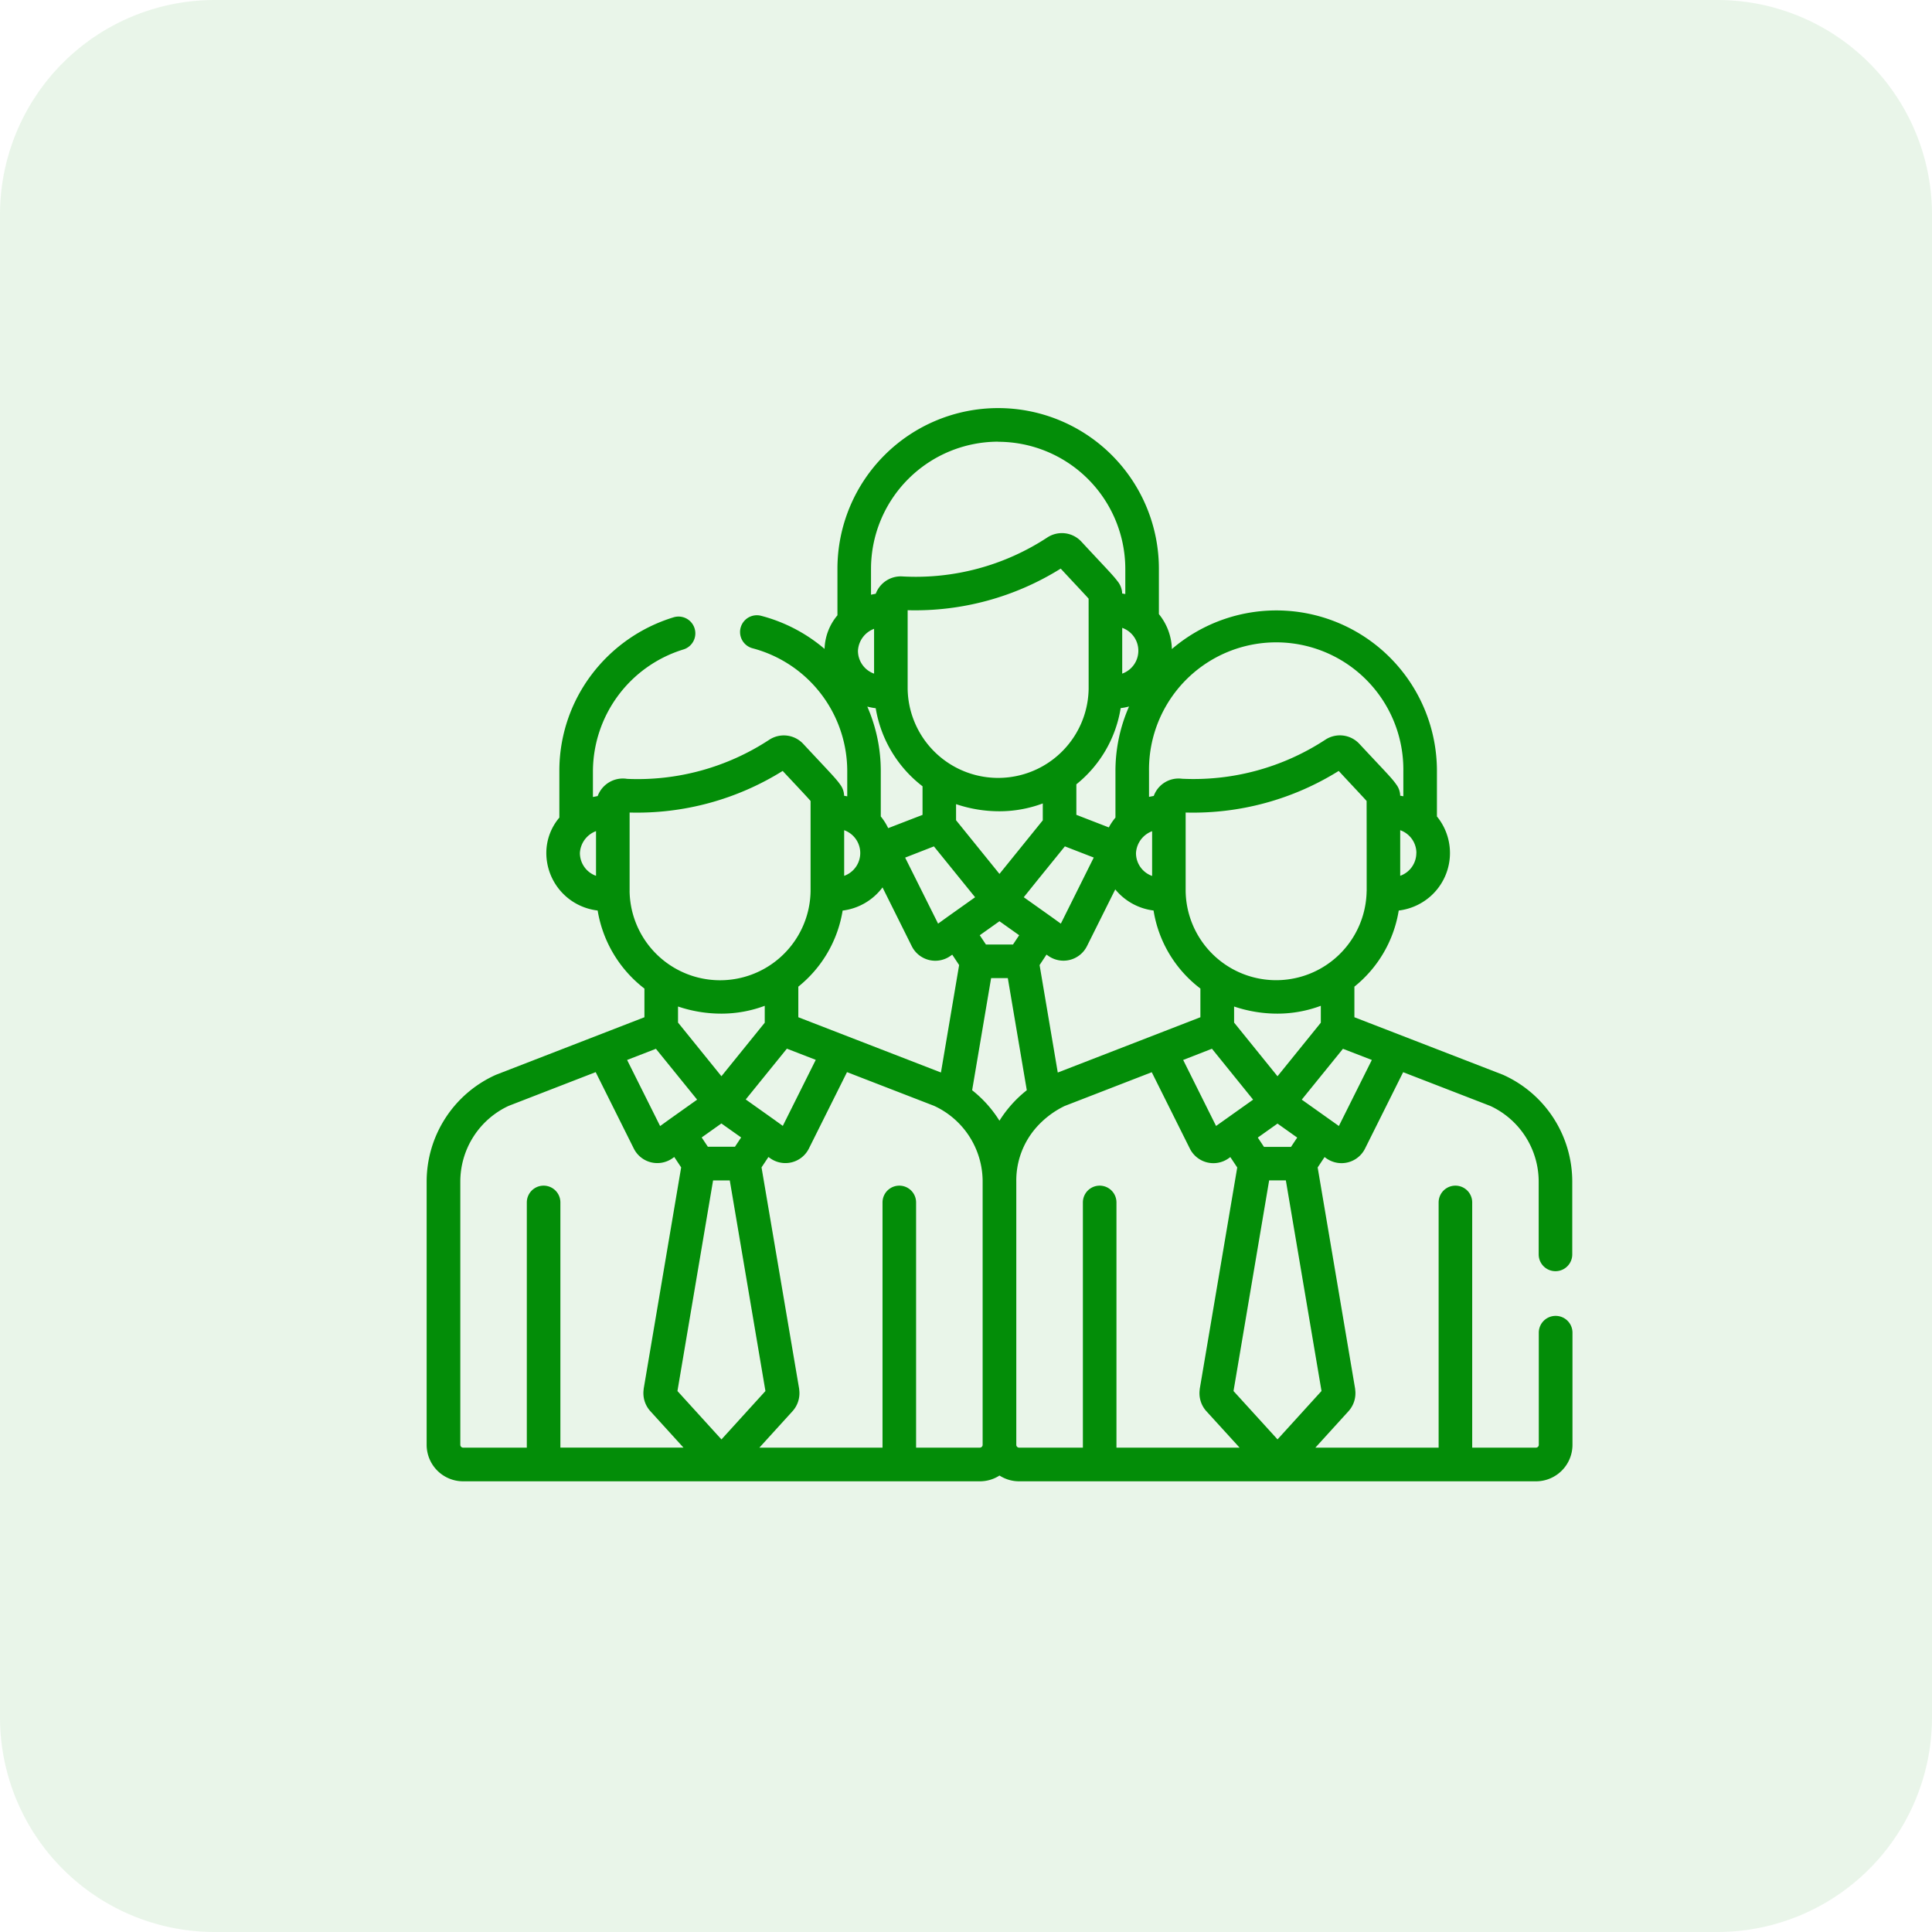 <svg xmlns="http://www.w3.org/2000/svg" width="90" height="90" viewBox="0 0 90 90"><g transform="translate(-1554 -137)"><path d="M10,0H80A10,10,0,0,1,90,10V80A10,10,0,0,1,80,90H10A10,10,0,0,1,0,80V10A10,10,0,0,1,10,0Z" transform="translate(1554 137)" fill="#d4ecd5" opacity="0.5"/><g transform="translate(1573.875 139.787)"><g transform="translate(0 16.224)"><path d="M52.59,58.512a.782.782,0,0,0-.782.782v5.224a.132.132,0,0,1-.132.132H48.706V53.227a.782.782,0,1,0-1.564,0V64.65H41.4l1.554-1.709a1.25,1.25,0,0,0,.3-1l0-.023-1.747-10.32.321-.484.084.059a1.224,1.224,0,0,0,1.8-.451h0l1.777-3.562,4.06,1.572a3.891,3.891,0,0,1,2.254,3.528v3.388a.782.782,0,1,0,1.564,0V52.257a5.452,5.452,0,0,0-3.226-4.976l-.015-.006L43.218,44.6V43.175a5.709,5.709,0,0,0,2.065-3.546,2.728,2.728,0,0,0,1.452-.639,2.692,2.692,0,0,0,.328-3.743v-2.11a7.481,7.481,0,0,0-12.347-5.689,2.688,2.688,0,0,0-.605-1.627v-2.11a7.487,7.487,0,1,0-14.975,0v2.165a2.55,2.55,0,0,0-.6,1.565A7.454,7.454,0,0,0,15.582,25.9a.782.782,0,1,0-.4,1.512,5.925,5.925,0,0,1,4.411,5.728v1.169l-.146-.026a.9.9,0,0,0-.187-.528c-.2-.288-.56-.646-1.716-1.888a1.236,1.236,0,0,0-1.584-.193,11.172,11.172,0,0,1-6.618,1.822,1.25,1.25,0,0,0-1.375.8l-.221.044v-1.2a5.962,5.962,0,0,1,4.213-5.672.782.782,0,1,0-.451-1.5,7.547,7.547,0,0,0-3.818,2.663,7.42,7.42,0,0,0-1.508,4.506V35.3a2.548,2.548,0,0,0-.607,1.648,2.7,2.7,0,0,0,2.391,2.68,5.775,5.775,0,0,0,2.179,3.637V44.6L3.241,47.276l-.015.006A5.451,5.451,0,0,0,0,52.257V64.518a1.7,1.7,0,0,0,1.7,1.7H25.772a1.685,1.685,0,0,0,.914-.269,1.684,1.684,0,0,0,.914.269H51.677a1.7,1.7,0,0,0,1.7-1.7V59.294A.782.782,0,0,0,52.59,58.512Zm-44.7-20.5a1.129,1.129,0,0,1-.751-1.065,1.155,1.155,0,0,1,.751-1.017ZM44.03,46.59l-1.535,3.076-1.729-1.228,1.919-2.368Zm-4.394.759-2.022-2.5V44.1a6.305,6.305,0,0,0,2.032.332h0a5.78,5.78,0,0,0,2.008-.365v.787Zm.918,2.857-.288.433h-1.26l-.288-.433.918-.652ZM26.684,37.923l-2.022-2.5v-.75a6.3,6.3,0,0,0,2.032.332h0a5.779,5.779,0,0,0,2.008-.365v.787Zm.918,2.857-.288.433h-1.26l-.288-.433.918-.652ZM20.527,30.129a2.8,2.8,0,0,0,.392.075A5.775,5.775,0,0,0,23.1,33.841v1.332l-1.6.618a2.68,2.68,0,0,0-.345-.545v-2.11A7.469,7.469,0,0,0,20.527,30.129ZM30.838,29.3a4.216,4.216,0,0,1-8.431,0V25.639a12.8,12.8,0,0,0,7.13-1.938c.7.756,1.124,1.2,1.3,1.4C30.838,27.046,30.838,27.8,30.838,29.3Zm1.492.9a2.813,2.813,0,0,0,.39-.075,7.442,7.442,0,0,0-.633,3.009V35.3a2.668,2.668,0,0,0-.309.457l-1.512-.586V33.749A5.71,5.71,0,0,0,32.33,30.2Zm-8.7,6.441,1.919,2.369-1.309.93,0,0-.415.3L22.29,37.164Zm4.851,1.541,1.25-1.542,1.345.521L29.543,40.24l-.416-.3h0l-1.311-.931Zm.394,3.5.084.059a1.224,1.224,0,0,0,1.8-.451h0l1.319-2.645a2.744,2.744,0,0,0,1.784.983,5.684,5.684,0,0,0,2.182,3.635V44.6L29.4,47.176l-.847-5.007Zm7.707,4.385L38.5,48.439l-1.726,1.226L35.242,46.59Zm7.206-7.344a4.216,4.216,0,0,1-8.431,0V35.064a12.809,12.809,0,0,0,7.13-1.938c.7.756,1.124,1.2,1.3,1.4C43.79,36.472,43.79,37.224,43.79,38.727Zm2.315-1.777a1.129,1.129,0,0,1-.751,1.065V35.887A1.127,1.127,0,0,1,46.106,36.95ZM33.651,33.137a5.924,5.924,0,1,1,11.847,0v1.169c-.036-.007-.133-.024-.146-.026a.9.9,0,0,0-.187-.528c-.205-.3-.561-.647-1.716-1.888a1.237,1.237,0,0,0-1.584-.193,11.193,11.193,0,0,1-6.676,1.819,1.23,1.23,0,0,0-1.317.8l-.221.044v-1.2Zm.144,2.8v2.081a1.126,1.126,0,0,1-.751-1.064A1.154,1.154,0,0,1,33.8,35.932Zm-.642-8.408a1.125,1.125,0,0,1-.391.854,1.157,1.157,0,0,1-.36.21V26.461A1.127,1.127,0,0,1,33.153,27.524Zm-6.531-9.736a5.93,5.93,0,0,1,5.924,5.924v1.169l-.146-.026a.947.947,0,0,0-.221-.577c-.209-.283-.6-.673-1.681-1.84a1.236,1.236,0,0,0-1.584-.193,11.168,11.168,0,0,1-6.739,1.816,1.242,1.242,0,0,0-1.254.806l-.221.044v-1.2h0A5.93,5.93,0,0,1,26.623,17.788Zm-5.779,8.719v2.082a1.129,1.129,0,0,1-.751-1.065A1.155,1.155,0,0,1,20.843,26.506ZM19.45,35.887a1.129,1.129,0,0,1,0,2.126Zm-.072,3.744a2.742,2.742,0,0,0,1.858-1.079L22.6,41.293h0a1.224,1.224,0,0,0,1.8.451l.084-.059.321.484-.847,5.005L17.314,44.6V43.175h0A5.715,5.715,0,0,0,19.378,39.632Zm-5.646,7.717-2.022-2.5V44.1a6.3,6.3,0,0,0,2.032.332h0a5.778,5.778,0,0,0,2.008-.365v.787ZM14.65,50.2l-.288.433H13.1l-.288-.433.918-.652Zm2.131-4.136,1.345.521-1.535,3.076-.416-.3h0l-1.311-.931ZM9.455,38.727V35.064a12.814,12.814,0,0,0,7.13-1.938c.7.749,1.124,1.195,1.3,1.4v4.2a4.216,4.216,0,0,1-8.431,0ZM10.68,46.07,12.6,48.439l-1.309.93,0,0-.415.3L9.338,46.59ZM6.23,64.65V53.227a.782.782,0,1,0-1.564,0V64.65H1.7a.132.132,0,0,1-.132-.132V52.257A3.892,3.892,0,0,1,3.817,48.73l4.057-1.573,1.777,3.562h0a1.224,1.224,0,0,0,1.8.451l.084-.059.321.484-1.747,10.32,0,.023a1.251,1.251,0,0,0,.3,1l1.554,1.709H6.23Zm5.453-2.637,1.66-9.811h.778l1.661,9.811-2.049,2.254ZM25.9,64.518a.132.132,0,0,1-.132.132H22.8V53.227a.782.782,0,1,0-1.564,0V64.65H15.5l1.554-1.709a1.25,1.25,0,0,0,.3-1l0-.023L15.6,51.595l.321-.484.084.059a1.224,1.224,0,0,0,1.8-.451h0l1.777-3.562,4.06,1.572A3.883,3.883,0,0,1,25.9,52.257V64.518Zm.782-15.1A5.567,5.567,0,0,0,25.411,48l.884-5.223h.778L27.957,48A5.571,5.571,0,0,0,26.686,49.416ZM32.134,64.65h0V53.227a.782.782,0,1,0-1.564,0V64.65H27.6a.132.132,0,0,1-.132-.132V52.257a3.737,3.737,0,0,1,.912-2.5,4.209,4.209,0,0,1,1.341-1.023l4.057-1.573,1.777,3.562h0a1.224,1.224,0,0,0,1.8.451l.084-.059.321.484-1.747,10.32,0,.023a1.251,1.251,0,0,0,.3,1L37.87,64.65H32.134Zm5.453-2.637L39.247,52.2h.778l1.661,9.811-2.049,2.254Z" transform="translate(0 -16.224)" fill="#038d08"/></g></g></g></svg>